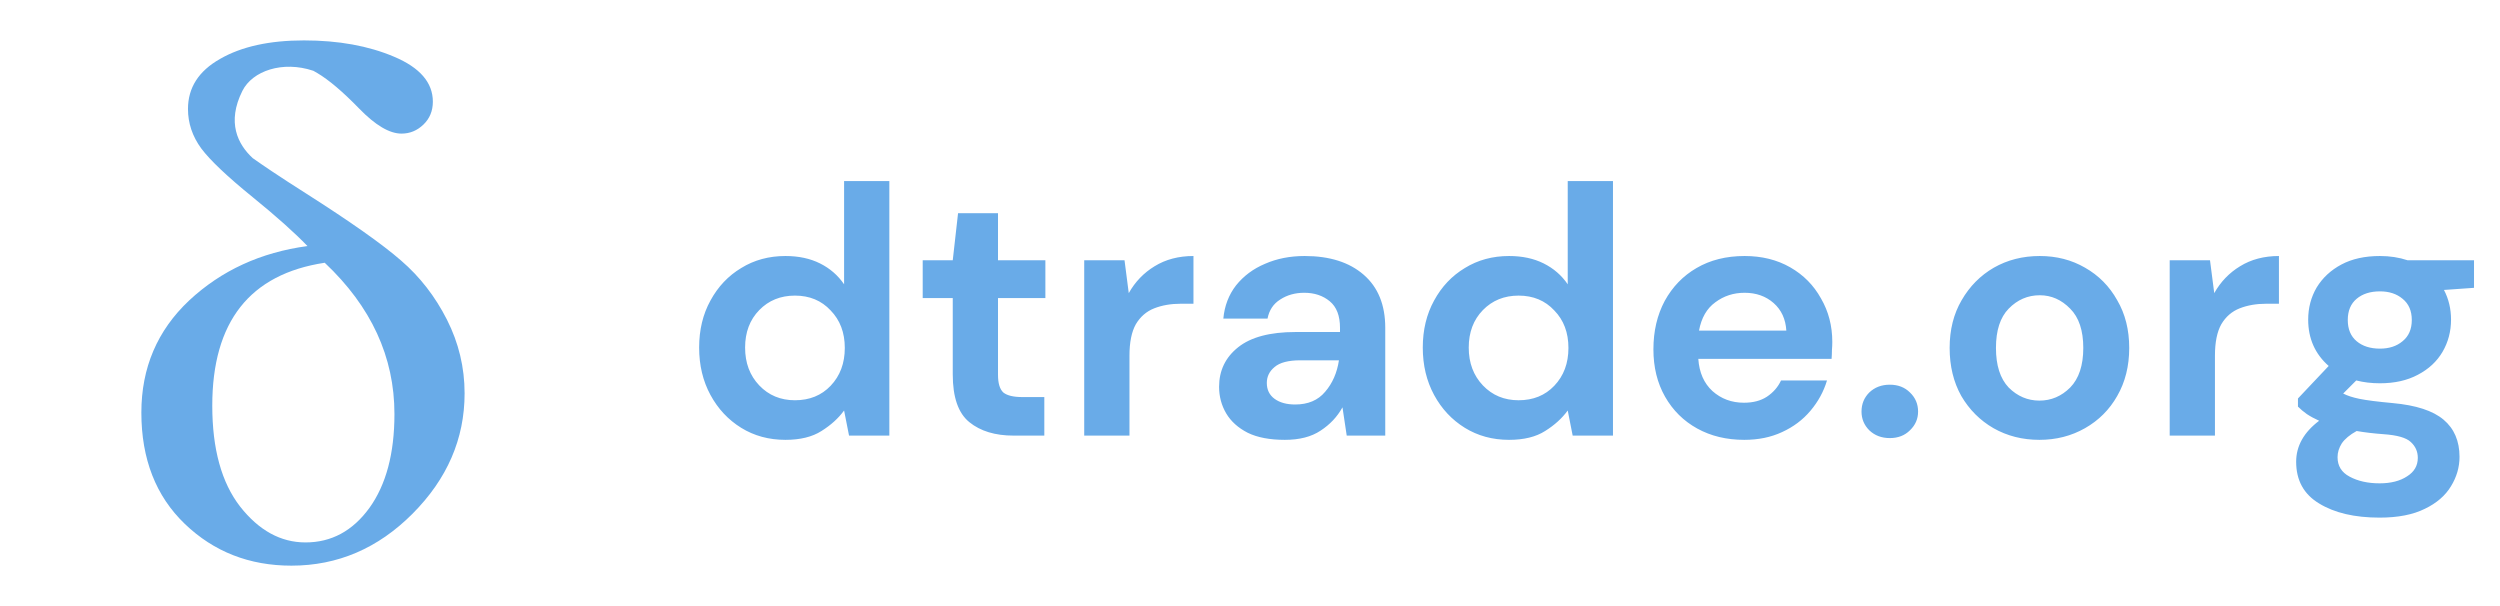 <svg width="99" height="24" viewBox="0 0 99 24" fill="none" xmlns="http://www.w3.org/2000/svg">
<g clip-path="url(#clip0)">
<path d="M31.102 17.418C30.449 17.418 29.865 17.259 29.352 16.942C28.839 16.625 28.433 16.191 28.134 15.64C27.835 15.089 27.686 14.464 27.686 13.764C27.686 13.064 27.835 12.443 28.134 11.902C28.433 11.351 28.839 10.922 29.352 10.614C29.865 10.297 30.449 10.138 31.102 10.138C31.625 10.138 32.082 10.236 32.474 10.432C32.866 10.628 33.183 10.903 33.426 11.258V7.17H35.218V17.25H33.622L33.426 16.256C33.202 16.564 32.903 16.835 32.53 17.068C32.166 17.301 31.69 17.418 31.102 17.418ZM31.48 15.85C32.059 15.85 32.53 15.659 32.894 15.276C33.267 14.884 33.454 14.385 33.454 13.778C33.454 13.171 33.267 12.677 32.894 12.294C32.53 11.902 32.059 11.706 31.48 11.706C30.911 11.706 30.439 11.897 30.066 12.28C29.693 12.663 29.506 13.157 29.506 13.764C29.506 14.371 29.693 14.87 30.066 15.262C30.439 15.654 30.911 15.85 31.48 15.85ZM40.137 17.25C39.409 17.25 38.825 17.073 38.387 16.718C37.948 16.363 37.729 15.733 37.729 14.828V11.804H36.539V10.306H37.729L37.939 8.444H39.521V10.306H41.397V11.804H39.521V14.842C39.521 15.178 39.591 15.411 39.731 15.542C39.88 15.663 40.132 15.724 40.487 15.724H41.355V17.25H40.137ZM42.935 17.25V10.306H44.531L44.699 11.608C44.951 11.16 45.292 10.805 45.721 10.544C46.16 10.273 46.673 10.138 47.261 10.138V12.028H46.757C46.365 12.028 46.015 12.089 45.707 12.21C45.399 12.331 45.157 12.541 44.979 12.84C44.811 13.139 44.727 13.554 44.727 14.086V17.25H42.935ZM50.88 17.418C50.283 17.418 49.793 17.325 49.41 17.138C49.028 16.942 48.743 16.685 48.556 16.368C48.37 16.051 48.276 15.701 48.276 15.318C48.276 14.674 48.528 14.151 49.032 13.75C49.536 13.349 50.292 13.148 51.3 13.148H53.064V12.98C53.064 12.504 52.929 12.154 52.658 11.93C52.388 11.706 52.051 11.594 51.65 11.594C51.286 11.594 50.969 11.683 50.698 11.86C50.428 12.028 50.26 12.28 50.194 12.616H48.444C48.491 12.112 48.659 11.673 48.948 11.3C49.247 10.927 49.63 10.642 50.096 10.446C50.563 10.241 51.086 10.138 51.664 10.138C52.654 10.138 53.433 10.385 54.002 10.88C54.572 11.375 54.856 12.075 54.856 12.98V17.25H53.33L53.162 16.13C52.957 16.503 52.667 16.811 52.294 17.054C51.93 17.297 51.459 17.418 50.88 17.418ZM51.286 16.018C51.8 16.018 52.196 15.85 52.476 15.514C52.766 15.178 52.947 14.763 53.022 14.268H51.496C51.02 14.268 50.679 14.357 50.474 14.534C50.269 14.702 50.166 14.912 50.166 15.164C50.166 15.435 50.269 15.645 50.474 15.794C50.679 15.943 50.95 16.018 51.286 16.018ZM59.758 17.418C59.105 17.418 58.522 17.259 58.008 16.942C57.495 16.625 57.089 16.191 56.79 15.64C56.492 15.089 56.342 14.464 56.342 13.764C56.342 13.064 56.492 12.443 56.79 11.902C57.089 11.351 57.495 10.922 58.008 10.614C58.522 10.297 59.105 10.138 59.758 10.138C60.281 10.138 60.738 10.236 61.13 10.432C61.522 10.628 61.84 10.903 62.082 11.258V7.17H63.874V17.25H62.278L62.082 16.256C61.858 16.564 61.56 16.835 61.186 17.068C60.822 17.301 60.346 17.418 59.758 17.418ZM60.136 15.85C60.715 15.85 61.186 15.659 61.55 15.276C61.924 14.884 62.11 14.385 62.11 13.778C62.11 13.171 61.924 12.677 61.55 12.294C61.186 11.902 60.715 11.706 60.136 11.706C59.567 11.706 59.096 11.897 58.722 12.28C58.349 12.663 58.162 13.157 58.162 13.764C58.162 14.371 58.349 14.87 58.722 15.262C59.096 15.654 59.567 15.85 60.136 15.85ZM69.073 17.418C68.373 17.418 67.752 17.269 67.211 16.97C66.67 16.671 66.245 16.251 65.937 15.71C65.629 15.169 65.475 14.543 65.475 13.834C65.475 13.115 65.624 12.476 65.923 11.916C66.231 11.356 66.651 10.922 67.183 10.614C67.724 10.297 68.359 10.138 69.087 10.138C69.768 10.138 70.37 10.287 70.893 10.586C71.416 10.885 71.822 11.295 72.111 11.818C72.41 12.331 72.559 12.905 72.559 13.54C72.559 13.643 72.554 13.75 72.545 13.862C72.545 13.974 72.54 14.091 72.531 14.212H67.253C67.29 14.753 67.477 15.178 67.813 15.486C68.158 15.794 68.574 15.948 69.059 15.948C69.423 15.948 69.726 15.869 69.969 15.71C70.221 15.542 70.408 15.327 70.529 15.066H72.349C72.218 15.505 71.999 15.906 71.691 16.27C71.392 16.625 71.019 16.905 70.571 17.11C70.132 17.315 69.633 17.418 69.073 17.418ZM69.087 11.594C68.648 11.594 68.261 11.72 67.925 11.972C67.589 12.215 67.374 12.588 67.281 13.092H70.739C70.711 12.635 70.543 12.271 70.235 12C69.927 11.729 69.544 11.594 69.087 11.594ZM74.836 17.348C74.51 17.348 74.239 17.245 74.024 17.04C73.819 16.835 73.716 16.587 73.716 16.298C73.716 15.999 73.819 15.747 74.024 15.542C74.239 15.337 74.51 15.234 74.836 15.234C75.163 15.234 75.429 15.337 75.634 15.542C75.849 15.747 75.956 15.999 75.956 16.298C75.956 16.587 75.849 16.835 75.634 17.04C75.429 17.245 75.163 17.348 74.836 17.348ZM80.761 17.418C80.09 17.418 79.483 17.264 78.942 16.956C78.409 16.648 77.985 16.223 77.668 15.682C77.359 15.131 77.206 14.497 77.206 13.778C77.206 13.059 77.364 12.429 77.681 11.888C77.999 11.337 78.424 10.908 78.956 10.6C79.497 10.292 80.103 10.138 80.775 10.138C81.438 10.138 82.035 10.292 82.567 10.6C83.109 10.908 83.534 11.337 83.841 11.888C84.159 12.429 84.317 13.059 84.317 13.778C84.317 14.497 84.159 15.131 83.841 15.682C83.534 16.223 83.109 16.648 82.567 16.956C82.026 17.264 81.424 17.418 80.761 17.418ZM80.761 15.864C81.228 15.864 81.634 15.691 81.98 15.346C82.325 14.991 82.498 14.469 82.498 13.778C82.498 13.087 82.325 12.569 81.98 12.224C81.634 11.869 81.233 11.692 80.775 11.692C80.299 11.692 79.889 11.869 79.543 12.224C79.207 12.569 79.04 13.087 79.04 13.778C79.04 14.469 79.207 14.991 79.543 15.346C79.889 15.691 80.295 15.864 80.761 15.864ZM85.92 17.25V10.306H87.516L87.684 11.608C87.936 11.16 88.276 10.805 88.706 10.544C89.144 10.273 89.658 10.138 90.246 10.138V12.028H89.742C89.35 12.028 89 12.089 88.692 12.21C88.384 12.331 88.141 12.541 87.964 12.84C87.796 13.139 87.712 13.554 87.712 14.086V17.25H85.92ZM94.246 15.178C93.91 15.178 93.598 15.141 93.308 15.066L92.79 15.584C92.949 15.668 93.164 15.738 93.434 15.794C93.705 15.85 94.144 15.906 94.751 15.962C95.674 16.046 96.347 16.265 96.766 16.62C97.186 16.975 97.397 17.465 97.397 18.09C97.397 18.501 97.284 18.888 97.061 19.252C96.837 19.625 96.491 19.924 96.025 20.148C95.558 20.381 94.96 20.498 94.233 20.498C93.243 20.498 92.445 20.311 91.838 19.938C91.232 19.574 90.928 19.023 90.928 18.286C90.928 17.661 91.232 17.119 91.838 16.662C91.652 16.578 91.489 16.489 91.349 16.396C91.218 16.303 91.101 16.205 90.999 16.102V15.78L92.216 14.492C91.675 14.016 91.404 13.405 91.404 12.658C91.404 12.191 91.516 11.767 91.74 11.384C91.974 11.001 92.3 10.698 92.721 10.474C93.141 10.25 93.649 10.138 94.246 10.138C94.638 10.138 95.002 10.194 95.338 10.306H97.971V11.398L96.781 11.482C96.967 11.837 97.061 12.229 97.061 12.658C97.061 13.125 96.948 13.549 96.725 13.932C96.501 14.315 96.174 14.618 95.745 14.842C95.325 15.066 94.825 15.178 94.246 15.178ZM94.246 13.806C94.611 13.806 94.909 13.708 95.142 13.512C95.385 13.316 95.507 13.036 95.507 12.672C95.507 12.308 95.385 12.028 95.142 11.832C94.909 11.636 94.611 11.538 94.246 11.538C93.864 11.538 93.556 11.636 93.323 11.832C93.089 12.028 92.972 12.308 92.972 12.672C92.972 13.036 93.089 13.316 93.323 13.512C93.556 13.708 93.864 13.806 94.246 13.806ZM92.567 18.104C92.567 18.449 92.725 18.706 93.043 18.874C93.369 19.051 93.766 19.14 94.233 19.14C94.68 19.14 95.044 19.047 95.325 18.86C95.605 18.683 95.745 18.44 95.745 18.132C95.745 17.88 95.651 17.67 95.465 17.502C95.287 17.334 94.928 17.231 94.386 17.194C94.004 17.166 93.649 17.124 93.323 17.068C93.052 17.217 92.856 17.381 92.734 17.558C92.623 17.735 92.567 17.917 92.567 18.104Z" fill="#69ABE8"/>
<path fill-rule="evenodd" clip-rule="evenodd" d="M10.02 7.819C10.94 8.566 11.659 9.208 12.176 9.744C10.325 9.993 8.763 10.712 7.49 11.899C6.229 13.086 5.598 14.566 5.598 16.338C5.598 18.176 6.172 19.646 7.32 20.748C8.468 21.849 9.875 22.4 11.54 22.4C13.371 22.4 14.969 21.715 16.334 20.346C17.71 18.966 18.398 17.377 18.398 15.576C18.398 14.552 18.165 13.58 17.7 12.66C17.234 11.741 16.629 10.961 15.884 10.319C15.15 9.677 13.888 8.787 12.098 7.647C11.608 7.336 11.171 7.053 10.79 6.798L10.797 6.8C10.79 6.796 10.783 6.793 10.776 6.789C10.489 6.597 10.233 6.421 10.008 6.262C9.414 5.714 8.975 4.845 9.598 3.6C9.998 2.8 11.198 2.4 12.398 2.8H12.403C12.457 2.829 12.511 2.86 12.564 2.892C13.019 3.161 13.572 3.63 14.224 4.3C14.865 4.961 15.424 5.291 15.9 5.291C16.231 5.291 16.52 5.172 16.769 4.932C17.017 4.693 17.141 4.391 17.141 4.027C17.141 3.271 16.629 2.677 15.605 2.246C14.591 1.815 13.402 1.6 12.036 1.6C10.671 1.6 9.564 1.844 8.716 2.332C7.868 2.811 7.444 3.472 7.444 4.315C7.444 4.88 7.62 5.401 7.971 5.88C8.323 6.35 9.006 6.996 10.02 7.819ZM8.406 16.065C8.406 12.742 9.89 10.855 12.859 10.405C14.7 12.139 15.62 14.135 15.62 16.395C15.62 17.956 15.29 19.196 14.627 20.116C13.966 21.025 13.123 21.48 12.098 21.48C11.116 21.48 10.252 21.006 9.507 20.058C8.773 19.11 8.406 17.779 8.406 16.065Z" fill="#69ABE8"/>
</g>
<defs>
<clipPath id="clip0">
<rect width="99" height="24" fill="white"/>
</clipPath>
</defs>
</svg>
